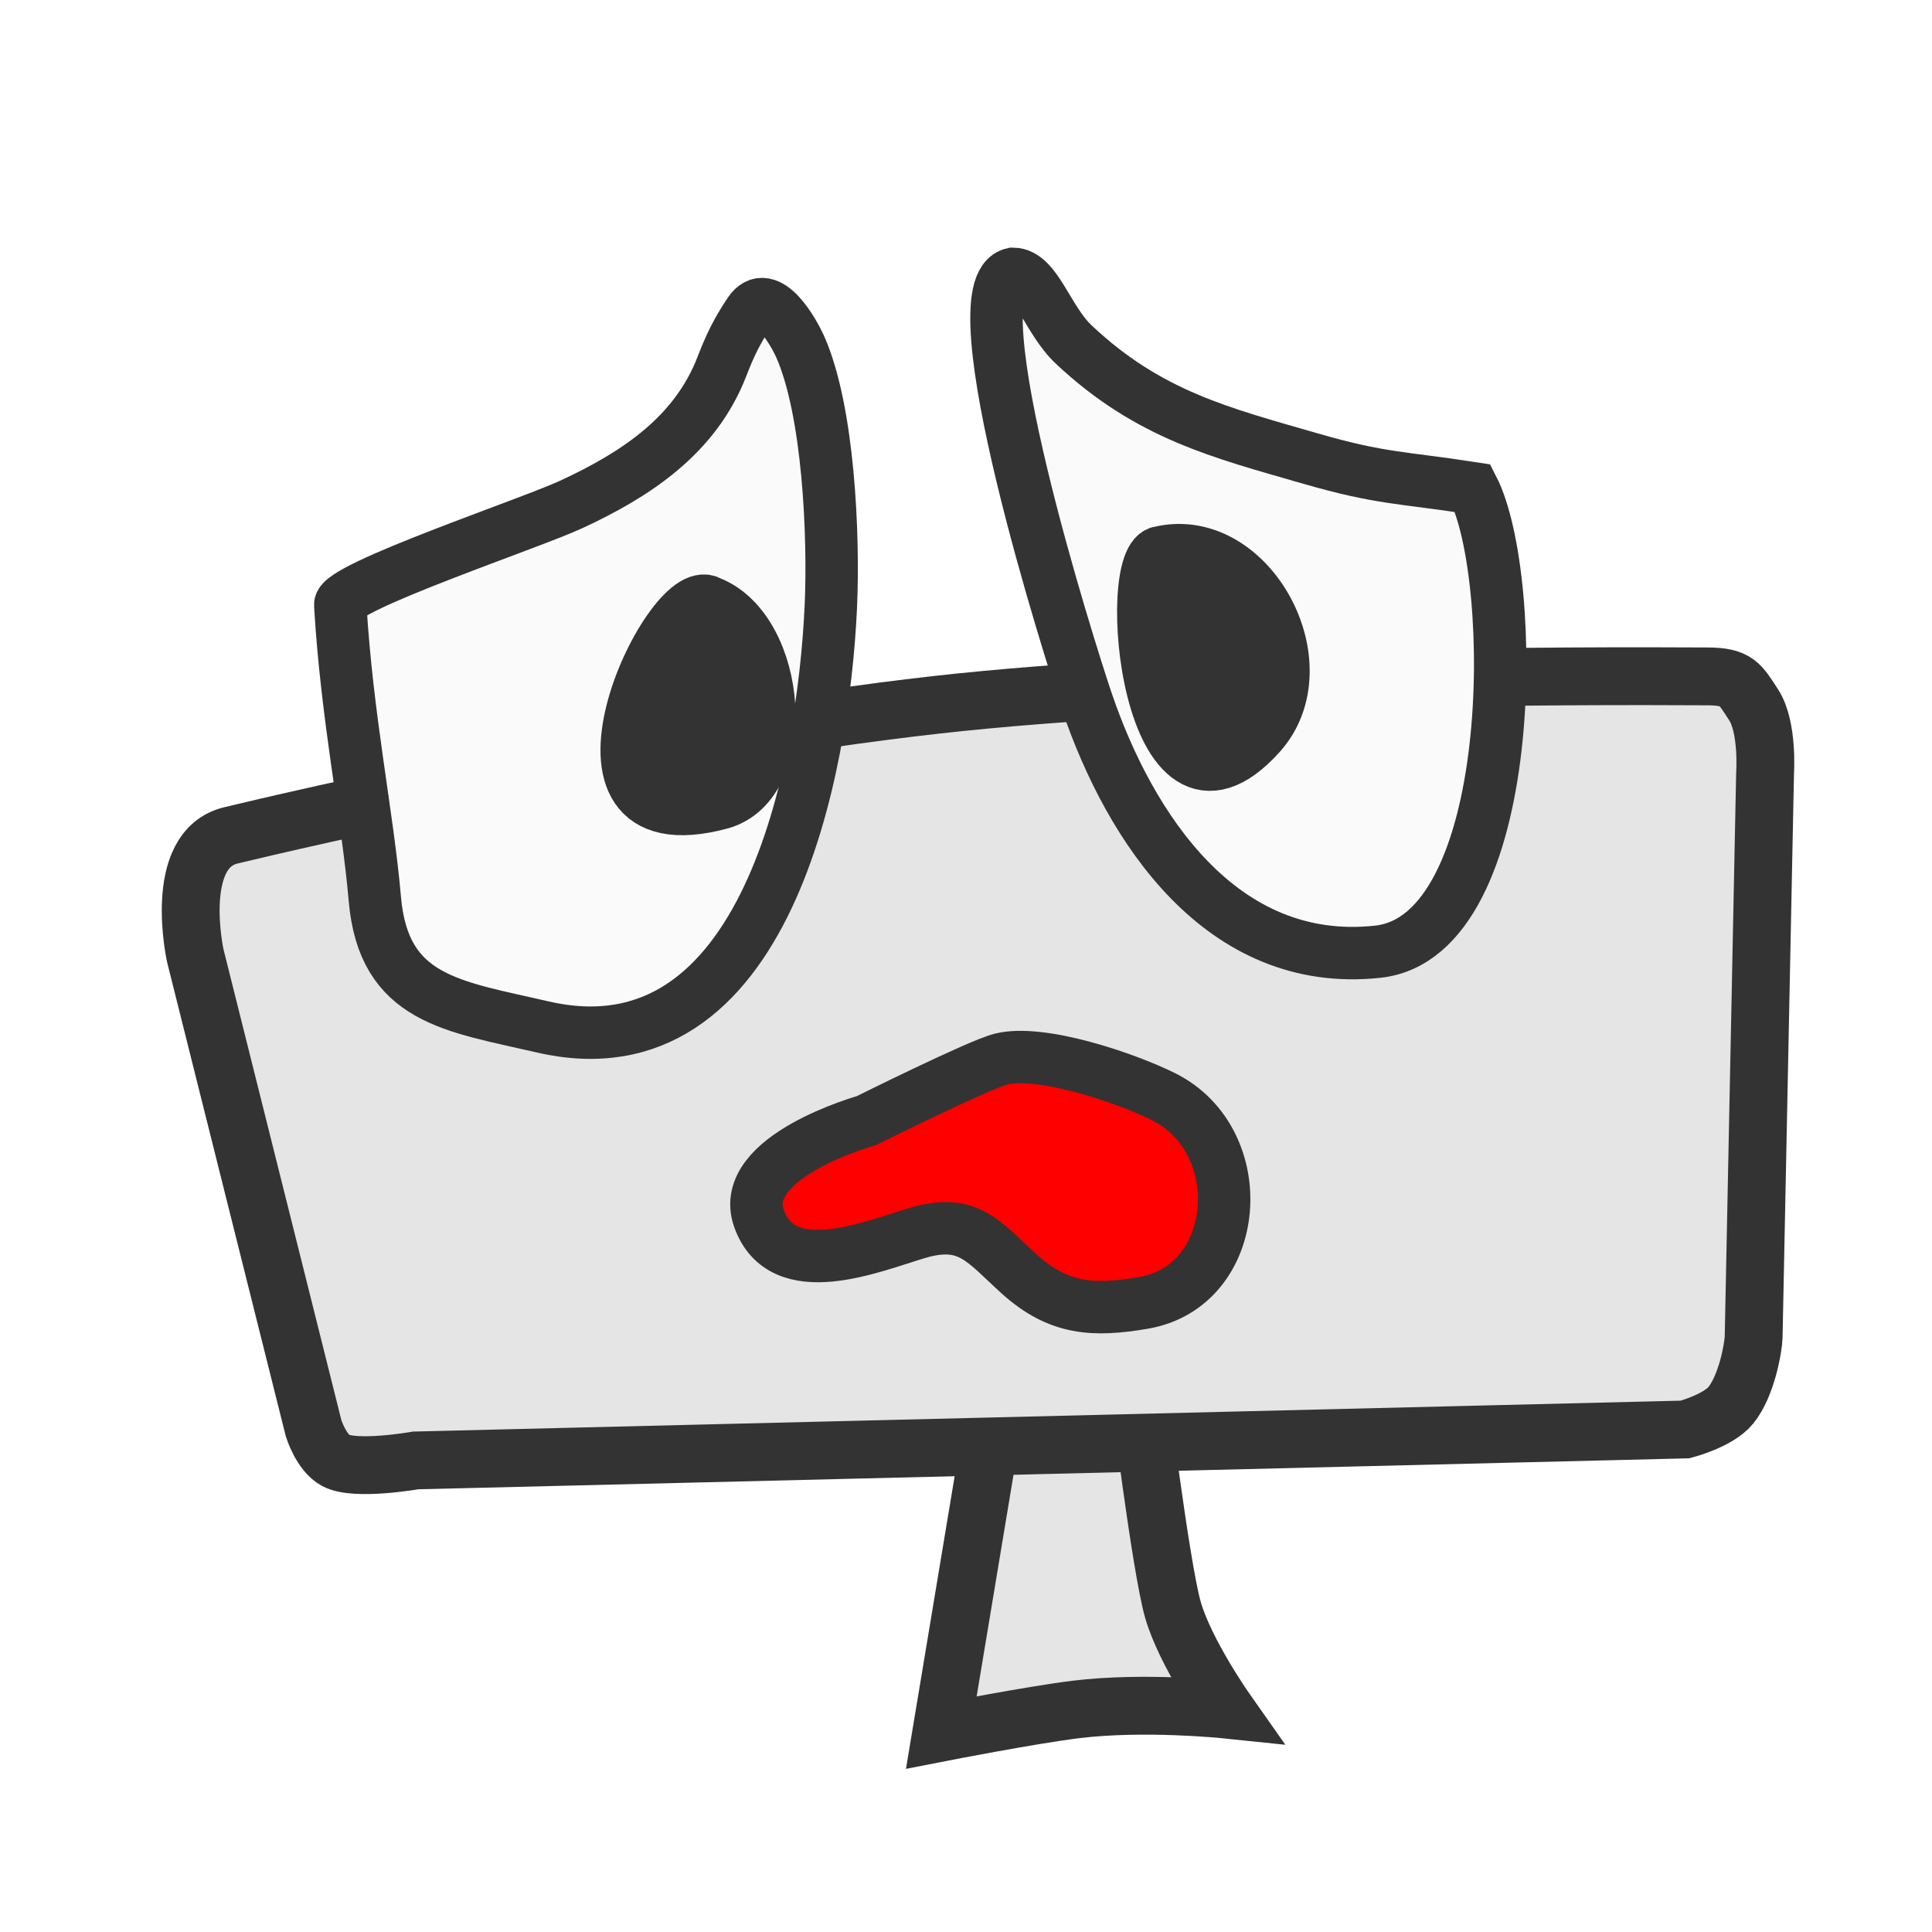<svg width="60" height="60" viewBox="0 0 60 60" fill="none" xmlns="http://www.w3.org/2000/svg">
<path d="M29.234 53.804L30.858 44.04L35.488 44.04C35.458 43.789 35.458 43.752 35.498 44.04H35.488C35.6 44.983 36.124 48.944 36.426 49.993C36.808 51.321 38.05 53.089 38.05 53.089C38.05 53.089 35.532 52.828 33.41 53.089C32.002 53.263 29.234 53.804 29.234 53.804Z" fill="#E5E5E5"/>
<path d="M30.858 44.04L29.234 53.804C29.234 53.804 32.002 53.263 33.41 53.089C35.532 52.828 38.05 53.089 38.05 53.089C38.05 53.089 36.808 51.321 36.426 49.993C36.044 48.666 35.306 42.67 35.498 44.04L30.858 44.04Z" stroke="#333333" stroke-width="1.796" stroke-linecap="round"/>
<path d="M29.069 21.89C20.253 22.881 9 25.5 7.17 25.943C5.34 26.385 6.063 29.672 6.063 29.672L9.738 44.352C9.738 44.352 9.969 45.109 10.424 45.355C11.034 45.685 12.91 45.355 12.91 45.355L52.33 44.394C52.33 44.394 53.355 44.129 53.751 43.644C54.24 43.045 54.45 41.867 54.461 41.522L54.816 24.013C54.816 24.013 54.914 22.586 54.461 21.89C54.039 21.243 53.945 21.012 53.041 21.006C48.925 20.982 37.131 20.984 29.069 21.89Z" fill="#E5E5E5" stroke="#333333" stroke-width="1.796"/>
<path d="M33.349 10.703C32.524 9.928 32.183 8.51 31.46 8.503C29.627 8.896 33.255 20.323 33.757 21.797C35.084 25.695 37.927 30.085 42.79 29.556C47.18 29.078 47.161 17.936 45.74 15.162C43.517 14.818 42.892 14.875 40.708 14.244C37.909 13.436 35.673 12.887 33.349 10.703Z" fill="#FAFAFA" stroke="#333333" stroke-width="1.628" stroke-linecap="round"/>
<path d="M17.734 15.669C16.453 16.262 10.535 18.239 10.567 18.785C10.771 22.283 11.416 25.32 11.641 27.916C11.912 31.049 14.059 31.245 16.848 31.891C23.797 33.5 25.571 23.903 25.802 18.847C25.902 16.66 25.737 12.747 24.844 10.753C24.673 10.371 23.847 8.848 23.278 9.698C22.889 10.28 22.675 10.719 22.416 11.39C21.588 13.53 19.731 14.745 17.734 15.669Z" fill="#FAFAFA" stroke="#333333" stroke-width="1.628" stroke-linecap="round"/>
<path d="M36.071 17.176C34.859 17.196 35.637 26.646 39.109 22.795C41.025 20.67 38.812 16.57 36.071 17.176Z" fill="#333333" stroke="#333333" stroke-width="1.688" stroke-linecap="round"/>
<path d="M22.03 18.732C20.82 17.974 16.799 26.413 22.368 24.916C24.577 24.322 24.235 19.595 22.03 18.732Z" fill="#333333" stroke="#333333" stroke-width="1.688" stroke-linecap="round"/>
<path d="M23.565 37.824C22.905 35.915 26.904 34.804 26.904 34.804C26.904 34.804 30.387 33.068 31.087 32.892C32.329 32.58 34.964 33.476 36.132 34.057C38.898 35.436 38.56 39.942 35.513 40.462C33.956 40.727 32.877 40.673 31.645 39.559C30.549 38.567 30.079 37.821 28.502 38.287C27.12 38.695 24.285 39.903 23.565 37.824Z" fill="#FF0000" stroke="#333333" stroke-width="1.628" stroke-linecap="round"/>
</svg>
